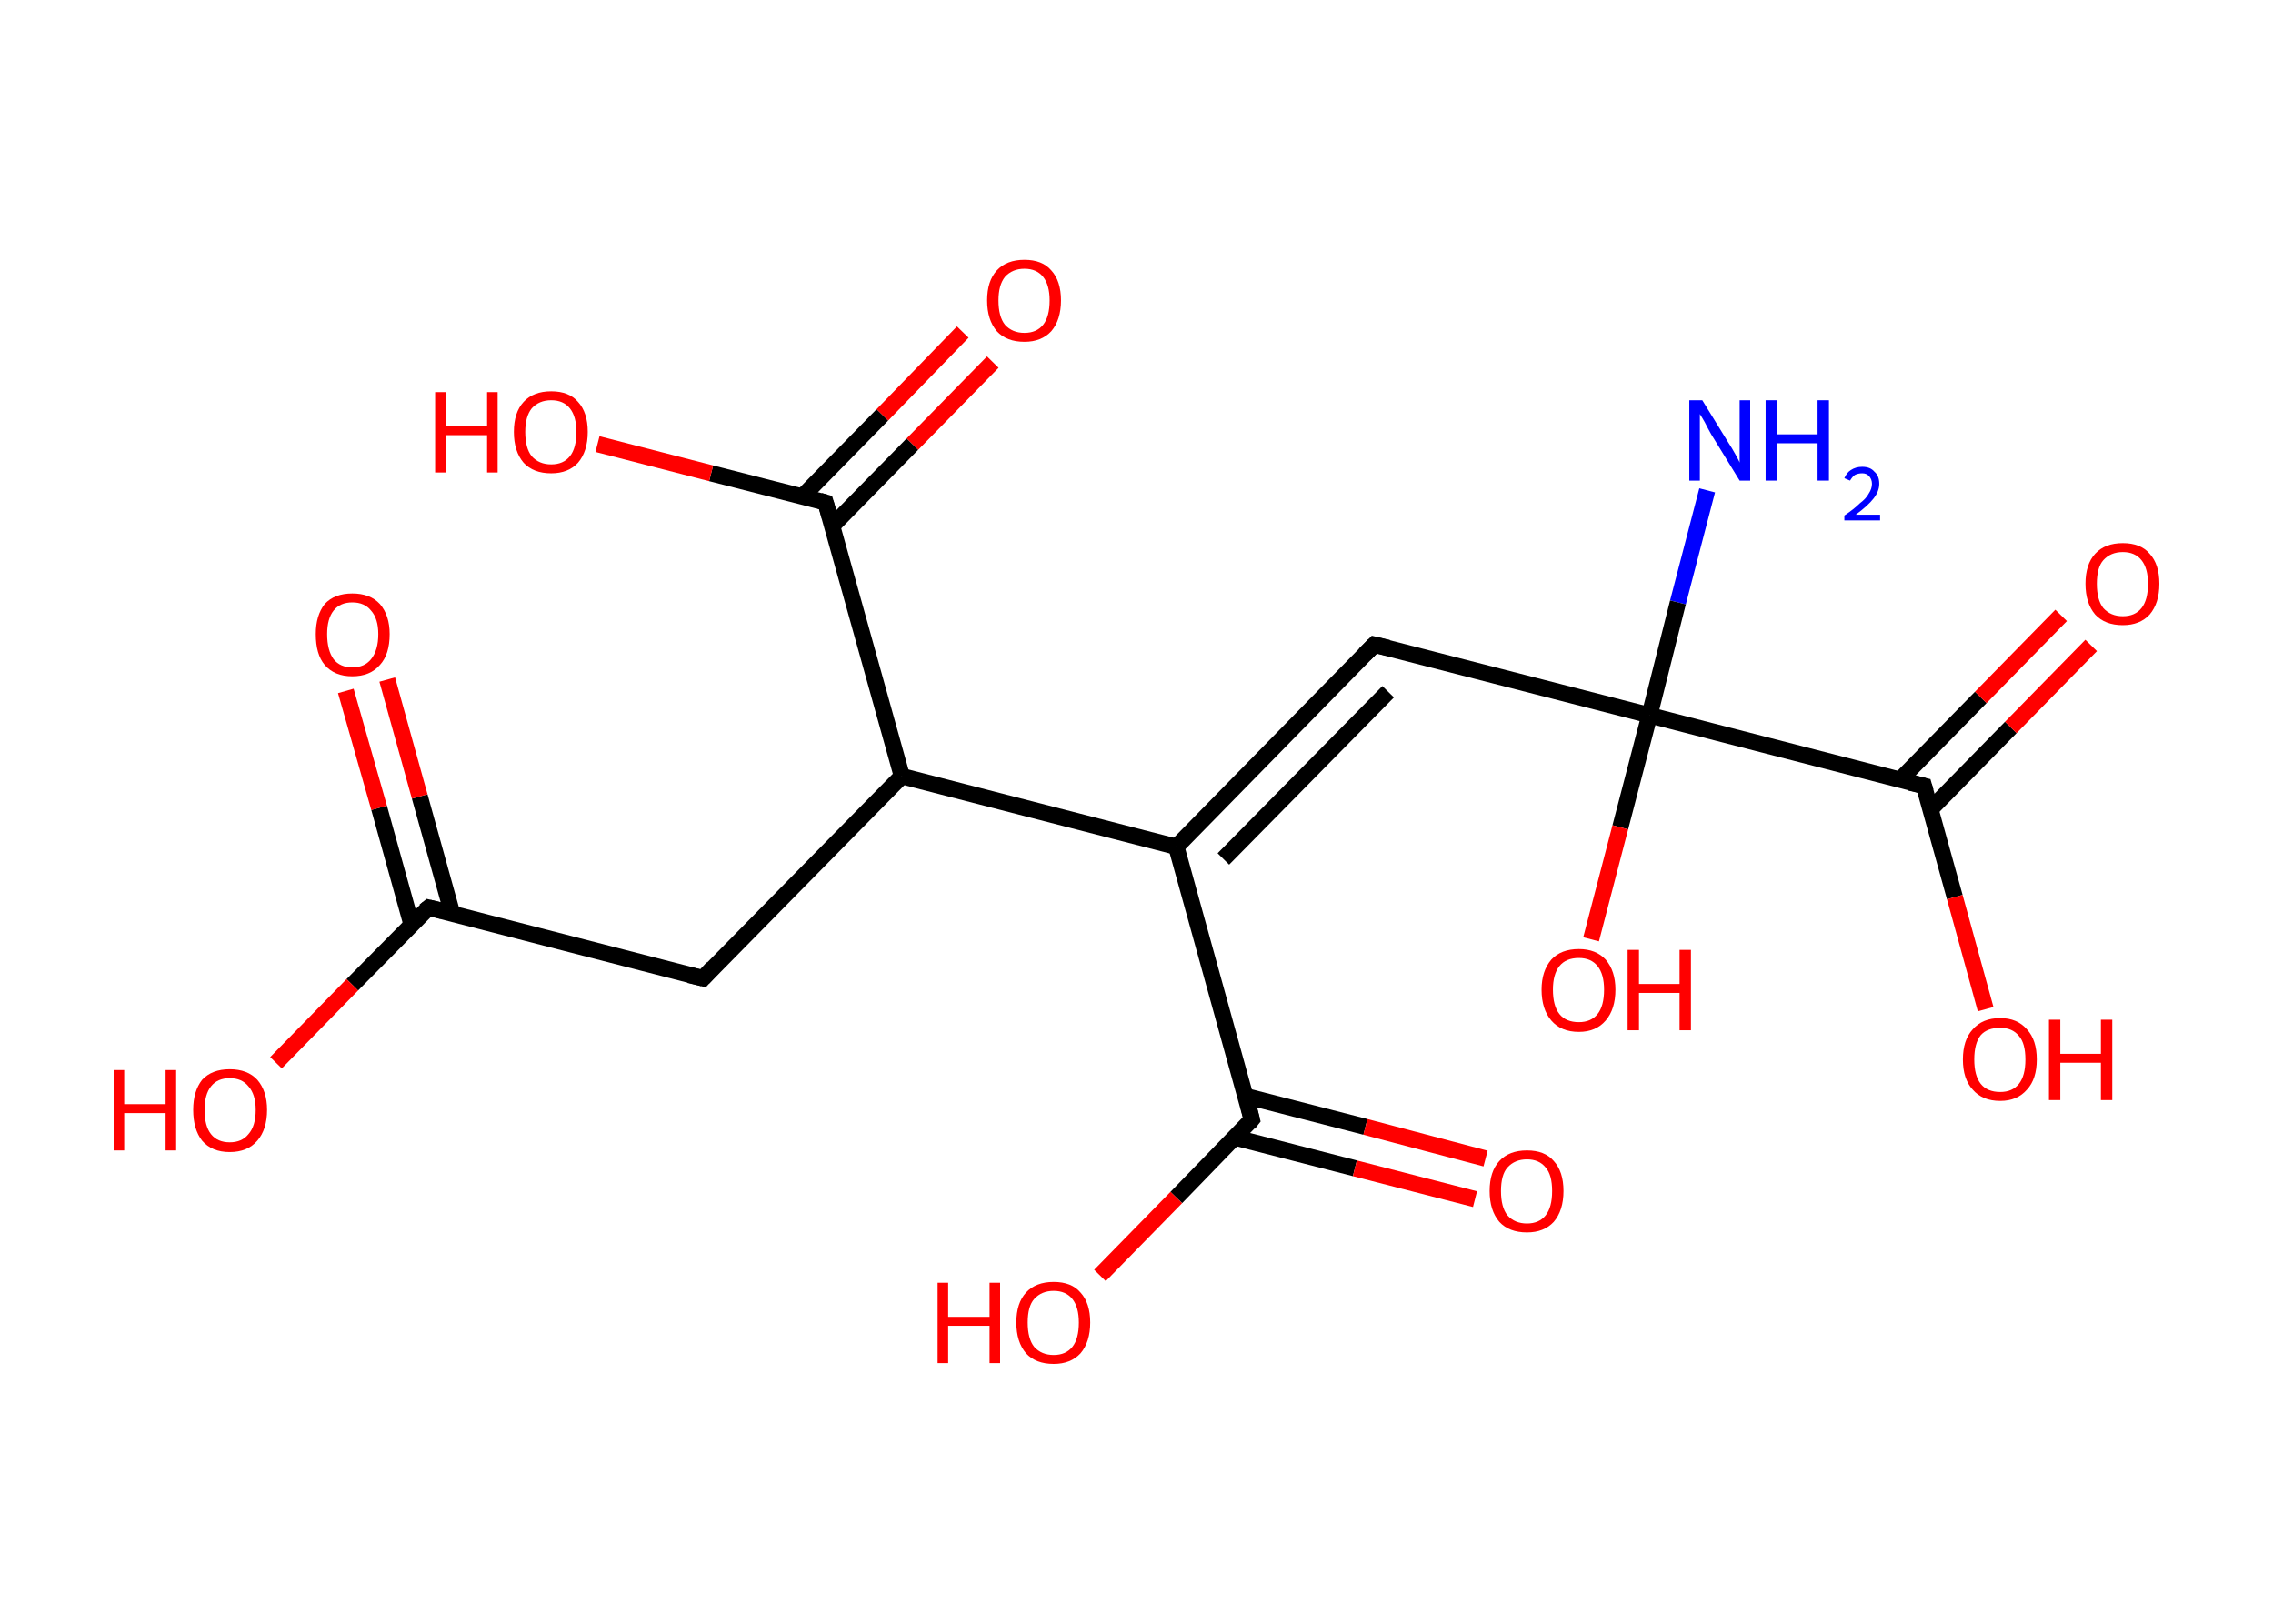 <?xml version='1.0' encoding='ASCII' standalone='yes'?>
<svg xmlns="http://www.w3.org/2000/svg" xmlns:rdkit="http://www.rdkit.org/xml" xmlns:xlink="http://www.w3.org/1999/xlink" version="1.1" baseProfile="full" xml:space="preserve" width="280px" height="200px" viewBox="0 0 280 200">
<!-- END OF HEADER -->
<rect style="opacity:1.0;fill:#FFFFFF;stroke:none" width="280.0" height="200.0" x="0.0" y="0.0"> </rect>
<path class="bond-0 atom-0 atom-1" d="M 210.3,60.4 L 206.7,74.2" style="fill:none;fill-rule:evenodd;stroke:#0000FF;stroke-width:2.0px;stroke-linecap:butt;stroke-linejoin:miter;stroke-opacity:1"/>
<path class="bond-0 atom-0 atom-1" d="M 206.7,74.2 L 203.2,88.1" style="fill:none;fill-rule:evenodd;stroke:#000000;stroke-width:2.0px;stroke-linecap:butt;stroke-linejoin:miter;stroke-opacity:1"/>
<path class="bond-1 atom-1 atom-2" d="M 203.2,88.1 L 199.6,101.9" style="fill:none;fill-rule:evenodd;stroke:#000000;stroke-width:2.0px;stroke-linecap:butt;stroke-linejoin:miter;stroke-opacity:1"/>
<path class="bond-1 atom-1 atom-2" d="M 199.6,101.9 L 196.0,115.7" style="fill:none;fill-rule:evenodd;stroke:#FF0000;stroke-width:2.0px;stroke-linecap:butt;stroke-linejoin:miter;stroke-opacity:1"/>
<path class="bond-2 atom-1 atom-3" d="M 203.2,88.1 L 169.3,79.4" style="fill:none;fill-rule:evenodd;stroke:#000000;stroke-width:2.0px;stroke-linecap:butt;stroke-linejoin:miter;stroke-opacity:1"/>
<path class="bond-3 atom-3 atom-4" d="M 169.3,79.4 L 144.9,104.3" style="fill:none;fill-rule:evenodd;stroke:#000000;stroke-width:2.0px;stroke-linecap:butt;stroke-linejoin:miter;stroke-opacity:1"/>
<path class="bond-3 atom-3 atom-4" d="M 171.0,85.2 L 150.7,105.8" style="fill:none;fill-rule:evenodd;stroke:#000000;stroke-width:2.0px;stroke-linecap:butt;stroke-linejoin:miter;stroke-opacity:1"/>
<path class="bond-4 atom-4 atom-5" d="M 144.9,104.3 L 154.2,137.9" style="fill:none;fill-rule:evenodd;stroke:#000000;stroke-width:2.0px;stroke-linecap:butt;stroke-linejoin:miter;stroke-opacity:1"/>
<path class="bond-5 atom-5 atom-6" d="M 152.1,140.1 L 166.9,143.9" style="fill:none;fill-rule:evenodd;stroke:#000000;stroke-width:2.0px;stroke-linecap:butt;stroke-linejoin:miter;stroke-opacity:1"/>
<path class="bond-5 atom-5 atom-6" d="M 166.9,143.9 L 181.7,147.7" style="fill:none;fill-rule:evenodd;stroke:#FF0000;stroke-width:2.0px;stroke-linecap:butt;stroke-linejoin:miter;stroke-opacity:1"/>
<path class="bond-5 atom-5 atom-6" d="M 153.4,135.0 L 168.2,138.8" style="fill:none;fill-rule:evenodd;stroke:#000000;stroke-width:2.0px;stroke-linecap:butt;stroke-linejoin:miter;stroke-opacity:1"/>
<path class="bond-5 atom-5 atom-6" d="M 168.2,138.8 L 183.0,142.7" style="fill:none;fill-rule:evenodd;stroke:#FF0000;stroke-width:2.0px;stroke-linecap:butt;stroke-linejoin:miter;stroke-opacity:1"/>
<path class="bond-6 atom-5 atom-7" d="M 154.2,137.9 L 144.9,147.5" style="fill:none;fill-rule:evenodd;stroke:#000000;stroke-width:2.0px;stroke-linecap:butt;stroke-linejoin:miter;stroke-opacity:1"/>
<path class="bond-6 atom-5 atom-7" d="M 144.9,147.5 L 135.5,157.1" style="fill:none;fill-rule:evenodd;stroke:#FF0000;stroke-width:2.0px;stroke-linecap:butt;stroke-linejoin:miter;stroke-opacity:1"/>
<path class="bond-7 atom-4 atom-8" d="M 144.9,104.3 L 111.1,95.6" style="fill:none;fill-rule:evenodd;stroke:#000000;stroke-width:2.0px;stroke-linecap:butt;stroke-linejoin:miter;stroke-opacity:1"/>
<path class="bond-8 atom-8 atom-9" d="M 111.1,95.6 L 86.6,120.5" style="fill:none;fill-rule:evenodd;stroke:#000000;stroke-width:2.0px;stroke-linecap:butt;stroke-linejoin:miter;stroke-opacity:1"/>
<path class="bond-9 atom-9 atom-10" d="M 86.6,120.5 L 52.8,111.8" style="fill:none;fill-rule:evenodd;stroke:#000000;stroke-width:2.0px;stroke-linecap:butt;stroke-linejoin:miter;stroke-opacity:1"/>
<path class="bond-10 atom-10 atom-11" d="M 55.7,112.5 L 51.7,98.1" style="fill:none;fill-rule:evenodd;stroke:#000000;stroke-width:2.0px;stroke-linecap:butt;stroke-linejoin:miter;stroke-opacity:1"/>
<path class="bond-10 atom-10 atom-11" d="M 51.7,98.1 L 47.7,83.7" style="fill:none;fill-rule:evenodd;stroke:#FF0000;stroke-width:2.0px;stroke-linecap:butt;stroke-linejoin:miter;stroke-opacity:1"/>
<path class="bond-10 atom-10 atom-11" d="M 50.7,113.9 L 46.7,99.5" style="fill:none;fill-rule:evenodd;stroke:#000000;stroke-width:2.0px;stroke-linecap:butt;stroke-linejoin:miter;stroke-opacity:1"/>
<path class="bond-10 atom-10 atom-11" d="M 46.7,99.5 L 42.6,85.1" style="fill:none;fill-rule:evenodd;stroke:#FF0000;stroke-width:2.0px;stroke-linecap:butt;stroke-linejoin:miter;stroke-opacity:1"/>
<path class="bond-11 atom-10 atom-12" d="M 52.8,111.8 L 43.4,121.3" style="fill:none;fill-rule:evenodd;stroke:#000000;stroke-width:2.0px;stroke-linecap:butt;stroke-linejoin:miter;stroke-opacity:1"/>
<path class="bond-11 atom-10 atom-12" d="M 43.4,121.3 L 34.0,130.9" style="fill:none;fill-rule:evenodd;stroke:#FF0000;stroke-width:2.0px;stroke-linecap:butt;stroke-linejoin:miter;stroke-opacity:1"/>
<path class="bond-12 atom-8 atom-13" d="M 111.1,95.6 L 101.7,61.9" style="fill:none;fill-rule:evenodd;stroke:#000000;stroke-width:2.0px;stroke-linecap:butt;stroke-linejoin:miter;stroke-opacity:1"/>
<path class="bond-13 atom-13 atom-14" d="M 102.5,64.8 L 112.4,54.7" style="fill:none;fill-rule:evenodd;stroke:#000000;stroke-width:2.0px;stroke-linecap:butt;stroke-linejoin:miter;stroke-opacity:1"/>
<path class="bond-13 atom-13 atom-14" d="M 112.4,54.7 L 122.3,44.6" style="fill:none;fill-rule:evenodd;stroke:#FF0000;stroke-width:2.0px;stroke-linecap:butt;stroke-linejoin:miter;stroke-opacity:1"/>
<path class="bond-13 atom-13 atom-14" d="M 98.8,61.2 L 108.7,51.1" style="fill:none;fill-rule:evenodd;stroke:#000000;stroke-width:2.0px;stroke-linecap:butt;stroke-linejoin:miter;stroke-opacity:1"/>
<path class="bond-13 atom-13 atom-14" d="M 108.7,51.1 L 118.6,40.9" style="fill:none;fill-rule:evenodd;stroke:#FF0000;stroke-width:2.0px;stroke-linecap:butt;stroke-linejoin:miter;stroke-opacity:1"/>
<path class="bond-14 atom-13 atom-15" d="M 101.7,61.9 L 87.6,58.3" style="fill:none;fill-rule:evenodd;stroke:#000000;stroke-width:2.0px;stroke-linecap:butt;stroke-linejoin:miter;stroke-opacity:1"/>
<path class="bond-14 atom-13 atom-15" d="M 87.6,58.3 L 73.6,54.7" style="fill:none;fill-rule:evenodd;stroke:#FF0000;stroke-width:2.0px;stroke-linecap:butt;stroke-linejoin:miter;stroke-opacity:1"/>
<path class="bond-15 atom-1 atom-16" d="M 203.2,88.1 L 237.0,96.8" style="fill:none;fill-rule:evenodd;stroke:#000000;stroke-width:2.0px;stroke-linecap:butt;stroke-linejoin:miter;stroke-opacity:1"/>
<path class="bond-16 atom-16 atom-17" d="M 237.8,99.7 L 247.7,89.6" style="fill:none;fill-rule:evenodd;stroke:#000000;stroke-width:2.0px;stroke-linecap:butt;stroke-linejoin:miter;stroke-opacity:1"/>
<path class="bond-16 atom-16 atom-17" d="M 247.7,89.6 L 257.6,79.5" style="fill:none;fill-rule:evenodd;stroke:#FF0000;stroke-width:2.0px;stroke-linecap:butt;stroke-linejoin:miter;stroke-opacity:1"/>
<path class="bond-16 atom-16 atom-17" d="M 234.1,96.0 L 244.0,85.9" style="fill:none;fill-rule:evenodd;stroke:#000000;stroke-width:2.0px;stroke-linecap:butt;stroke-linejoin:miter;stroke-opacity:1"/>
<path class="bond-16 atom-16 atom-17" d="M 244.0,85.9 L 253.9,75.8" style="fill:none;fill-rule:evenodd;stroke:#FF0000;stroke-width:2.0px;stroke-linecap:butt;stroke-linejoin:miter;stroke-opacity:1"/>
<path class="bond-17 atom-16 atom-18" d="M 237.0,96.8 L 240.8,110.5" style="fill:none;fill-rule:evenodd;stroke:#000000;stroke-width:2.0px;stroke-linecap:butt;stroke-linejoin:miter;stroke-opacity:1"/>
<path class="bond-17 atom-16 atom-18" d="M 240.8,110.5 L 244.6,124.3" style="fill:none;fill-rule:evenodd;stroke:#FF0000;stroke-width:2.0px;stroke-linecap:butt;stroke-linejoin:miter;stroke-opacity:1"/>
<path d="M 171.0,79.8 L 169.3,79.4 L 168.1,80.6" style="fill:none;stroke:#000000;stroke-width:2.0px;stroke-linecap:butt;stroke-linejoin:miter;stroke-opacity:1;"/>
<path d="M 153.8,136.3 L 154.2,137.9 L 153.8,138.4" style="fill:none;stroke:#000000;stroke-width:2.0px;stroke-linecap:butt;stroke-linejoin:miter;stroke-opacity:1;"/>
<path d="M 87.8,119.2 L 86.6,120.5 L 84.9,120.1" style="fill:none;stroke:#000000;stroke-width:2.0px;stroke-linecap:butt;stroke-linejoin:miter;stroke-opacity:1;"/>
<path d="M 54.5,112.2 L 52.8,111.8 L 52.3,112.2" style="fill:none;stroke:#000000;stroke-width:2.0px;stroke-linecap:butt;stroke-linejoin:miter;stroke-opacity:1;"/>
<path d="M 102.2,63.6 L 101.7,61.9 L 101.0,61.7" style="fill:none;stroke:#000000;stroke-width:2.0px;stroke-linecap:butt;stroke-linejoin:miter;stroke-opacity:1;"/>
<path d="M 235.3,96.4 L 237.0,96.8 L 237.2,97.5" style="fill:none;stroke:#000000;stroke-width:2.0px;stroke-linecap:butt;stroke-linejoin:miter;stroke-opacity:1;"/>
<path class="atom-0" d="M 209.7 49.3 L 212.9 54.5 Q 213.3 55.1, 213.8 56.0 Q 214.3 56.9, 214.3 57.0 L 214.3 49.3 L 215.6 49.3 L 215.6 59.2 L 214.3 59.2 L 210.8 53.5 Q 210.4 52.8, 210.0 52.0 Q 209.6 51.3, 209.4 51.0 L 209.4 59.2 L 208.1 59.2 L 208.1 49.3 L 209.7 49.3 " fill="#0000FF"/>
<path class="atom-0" d="M 217.5 49.3 L 218.9 49.3 L 218.9 53.5 L 223.9 53.5 L 223.9 49.3 L 225.3 49.3 L 225.3 59.2 L 223.9 59.2 L 223.9 54.6 L 218.9 54.6 L 218.9 59.2 L 217.5 59.2 L 217.5 49.3 " fill="#0000FF"/>
<path class="atom-0" d="M 227.2 58.9 Q 227.5 58.2, 228.0 57.9 Q 228.6 57.5, 229.4 57.5 Q 230.4 57.5, 230.9 58.1 Q 231.5 58.6, 231.5 59.6 Q 231.5 60.5, 230.8 61.4 Q 230.1 62.3, 228.6 63.4 L 231.6 63.4 L 231.6 64.1 L 227.2 64.1 L 227.2 63.5 Q 228.4 62.7, 229.1 62.0 Q 229.9 61.4, 230.2 60.8 Q 230.6 60.2, 230.6 59.6 Q 230.6 59.0, 230.2 58.6 Q 229.9 58.3, 229.4 58.3 Q 228.9 58.3, 228.5 58.5 Q 228.2 58.7, 227.9 59.2 L 227.2 58.9 " fill="#0000FF"/>
<path class="atom-2" d="M 189.9 121.9 Q 189.9 119.6, 191.1 118.2 Q 192.3 116.9, 194.5 116.9 Q 196.6 116.9, 197.8 118.2 Q 199.0 119.6, 199.0 121.9 Q 199.0 124.3, 197.8 125.7 Q 196.6 127.1, 194.5 127.1 Q 192.3 127.1, 191.1 125.7 Q 189.9 124.3, 189.9 121.9 M 194.5 125.9 Q 196.0 125.9, 196.8 124.9 Q 197.6 123.9, 197.6 121.9 Q 197.6 120.0, 196.8 119.0 Q 196.0 118.0, 194.5 118.0 Q 192.9 118.0, 192.1 119.0 Q 191.3 120.0, 191.3 121.9 Q 191.3 123.9, 192.1 124.9 Q 192.9 125.9, 194.5 125.9 " fill="#FF0000"/>
<path class="atom-2" d="M 200.5 117.0 L 201.9 117.0 L 201.9 121.2 L 206.9 121.2 L 206.9 117.0 L 208.3 117.0 L 208.3 126.9 L 206.9 126.9 L 206.9 122.3 L 201.9 122.3 L 201.9 126.9 L 200.5 126.9 L 200.5 117.0 " fill="#FF0000"/>
<path class="atom-6" d="M 183.5 146.7 Q 183.5 144.3, 184.7 143.0 Q 185.9 141.7, 188.1 141.7 Q 190.3 141.7, 191.4 143.0 Q 192.6 144.3, 192.6 146.7 Q 192.6 149.1, 191.4 150.5 Q 190.2 151.8, 188.1 151.8 Q 185.9 151.8, 184.7 150.5 Q 183.5 149.1, 183.5 146.7 M 188.1 150.7 Q 189.6 150.7, 190.4 149.7 Q 191.2 148.7, 191.2 146.7 Q 191.2 144.7, 190.4 143.8 Q 189.6 142.8, 188.1 142.8 Q 186.6 142.8, 185.7 143.8 Q 184.9 144.7, 184.9 146.7 Q 184.9 148.7, 185.7 149.7 Q 186.6 150.7, 188.1 150.7 " fill="#FF0000"/>
<path class="atom-7" d="M 115.5 158.0 L 116.8 158.0 L 116.8 162.2 L 121.9 162.2 L 121.9 158.0 L 123.2 158.0 L 123.2 167.9 L 121.9 167.9 L 121.9 163.3 L 116.8 163.3 L 116.8 167.9 L 115.5 167.9 L 115.5 158.0 " fill="#FF0000"/>
<path class="atom-7" d="M 125.2 162.9 Q 125.2 160.5, 126.4 159.2 Q 127.6 157.9, 129.8 157.9 Q 132.0 157.9, 133.1 159.2 Q 134.3 160.5, 134.3 162.9 Q 134.3 165.3, 133.1 166.7 Q 131.9 168.0, 129.8 168.0 Q 127.6 168.0, 126.4 166.7 Q 125.2 165.3, 125.2 162.9 M 129.8 166.9 Q 131.3 166.9, 132.1 165.9 Q 132.9 164.9, 132.9 162.9 Q 132.9 161.0, 132.1 160.0 Q 131.3 159.0, 129.8 159.0 Q 128.3 159.0, 127.4 160.0 Q 126.6 160.9, 126.6 162.9 Q 126.6 164.9, 127.4 165.9 Q 128.3 166.9, 129.8 166.9 " fill="#FF0000"/>
<path class="atom-11" d="M 38.9 78.1 Q 38.9 75.8, 40.0 74.4 Q 41.2 73.1, 43.4 73.1 Q 45.6 73.1, 46.8 74.4 Q 48.0 75.8, 48.0 78.1 Q 48.0 80.6, 46.8 81.9 Q 45.6 83.3, 43.4 83.3 Q 41.2 83.3, 40.0 81.9 Q 38.9 80.6, 38.9 78.1 M 43.4 82.2 Q 44.9 82.2, 45.7 81.2 Q 46.6 80.1, 46.6 78.1 Q 46.6 76.2, 45.7 75.2 Q 44.9 74.2, 43.4 74.2 Q 41.9 74.2, 41.1 75.2 Q 40.3 76.2, 40.3 78.1 Q 40.3 80.1, 41.1 81.2 Q 41.9 82.2, 43.4 82.2 " fill="#FF0000"/>
<path class="atom-12" d="M 14.0 131.8 L 15.3 131.8 L 15.3 136.0 L 20.4 136.0 L 20.4 131.8 L 21.7 131.8 L 21.7 141.7 L 20.4 141.7 L 20.4 137.1 L 15.3 137.1 L 15.3 141.7 L 14.0 141.7 L 14.0 131.8 " fill="#FF0000"/>
<path class="atom-12" d="M 23.8 136.7 Q 23.8 134.4, 24.9 133.0 Q 26.1 131.7, 28.3 131.7 Q 30.5 131.7, 31.7 133.0 Q 32.9 134.4, 32.9 136.7 Q 32.9 139.1, 31.7 140.5 Q 30.5 141.9, 28.3 141.9 Q 26.1 141.9, 24.9 140.5 Q 23.8 139.1, 23.8 136.7 M 28.3 140.7 Q 29.8 140.7, 30.6 139.7 Q 31.5 138.7, 31.5 136.7 Q 31.5 134.8, 30.6 133.8 Q 29.8 132.8, 28.3 132.8 Q 26.8 132.8, 26.0 133.8 Q 25.2 134.8, 25.2 136.7 Q 25.2 138.7, 26.0 139.7 Q 26.8 140.7, 28.3 140.7 " fill="#FF0000"/>
<path class="atom-14" d="M 121.6 37.0 Q 121.6 34.6, 122.8 33.3 Q 124.0 32.0, 126.2 32.0 Q 128.4 32.0, 129.5 33.3 Q 130.7 34.6, 130.7 37.0 Q 130.7 39.4, 129.5 40.8 Q 128.3 42.1, 126.2 42.1 Q 124.0 42.1, 122.8 40.8 Q 121.6 39.4, 121.6 37.0 M 126.2 41.0 Q 127.7 41.0, 128.5 40.0 Q 129.3 39.0, 129.3 37.0 Q 129.3 35.1, 128.5 34.1 Q 127.7 33.1, 126.2 33.1 Q 124.7 33.1, 123.8 34.1 Q 123.0 35.1, 123.0 37.0 Q 123.0 39.0, 123.8 40.0 Q 124.7 41.0, 126.2 41.0 " fill="#FF0000"/>
<path class="atom-15" d="M 53.6 48.3 L 54.9 48.3 L 54.9 52.5 L 60.0 52.5 L 60.0 48.3 L 61.3 48.3 L 61.3 58.2 L 60.0 58.2 L 60.0 53.6 L 54.9 53.6 L 54.9 58.2 L 53.6 58.2 L 53.6 48.3 " fill="#FF0000"/>
<path class="atom-15" d="M 63.3 53.2 Q 63.3 50.8, 64.5 49.5 Q 65.7 48.2, 67.9 48.2 Q 70.1 48.2, 71.2 49.5 Q 72.4 50.8, 72.4 53.2 Q 72.4 55.6, 71.2 57.0 Q 70.0 58.3, 67.9 58.3 Q 65.7 58.3, 64.5 57.0 Q 63.3 55.6, 63.3 53.2 M 67.9 57.2 Q 69.4 57.2, 70.2 56.2 Q 71.0 55.2, 71.0 53.2 Q 71.0 51.3, 70.2 50.3 Q 69.4 49.3, 67.9 49.3 Q 66.4 49.3, 65.5 50.3 Q 64.7 51.3, 64.7 53.2 Q 64.7 55.2, 65.5 56.2 Q 66.4 57.2, 67.9 57.2 " fill="#FF0000"/>
<path class="atom-17" d="M 256.9 71.9 Q 256.9 69.5, 258.1 68.2 Q 259.3 66.9, 261.5 66.9 Q 263.7 66.9, 264.8 68.2 Q 266.0 69.5, 266.0 71.9 Q 266.0 74.3, 264.8 75.7 Q 263.6 77.0, 261.5 77.0 Q 259.3 77.0, 258.1 75.7 Q 256.9 74.3, 256.9 71.9 M 261.5 75.9 Q 263.0 75.9, 263.8 74.9 Q 264.6 73.9, 264.6 71.9 Q 264.6 70.0, 263.8 69.0 Q 263.0 68.0, 261.5 68.0 Q 260.0 68.0, 259.1 69.0 Q 258.3 69.9, 258.3 71.9 Q 258.3 73.9, 259.1 74.9 Q 260.0 75.9, 261.5 75.9 " fill="#FF0000"/>
<path class="atom-18" d="M 241.8 130.5 Q 241.8 128.1, 243.0 126.8 Q 244.2 125.4, 246.4 125.4 Q 248.5 125.4, 249.7 126.8 Q 250.9 128.1, 250.9 130.5 Q 250.9 132.9, 249.7 134.2 Q 248.5 135.6, 246.4 135.6 Q 244.2 135.6, 243.0 134.2 Q 241.8 132.9, 241.8 130.5 M 246.4 134.5 Q 247.9 134.5, 248.7 133.5 Q 249.5 132.5, 249.5 130.5 Q 249.5 128.5, 248.7 127.6 Q 247.9 126.6, 246.4 126.6 Q 244.8 126.6, 244.0 127.5 Q 243.2 128.5, 243.2 130.5 Q 243.2 132.5, 244.0 133.5 Q 244.8 134.5, 246.4 134.5 " fill="#FF0000"/>
<path class="atom-18" d="M 252.4 125.6 L 253.8 125.6 L 253.8 129.8 L 258.8 129.8 L 258.8 125.6 L 260.2 125.6 L 260.2 135.5 L 258.8 135.5 L 258.8 130.9 L 253.8 130.9 L 253.8 135.5 L 252.4 135.5 L 252.4 125.6 " fill="#FF0000"/>
</svg>
